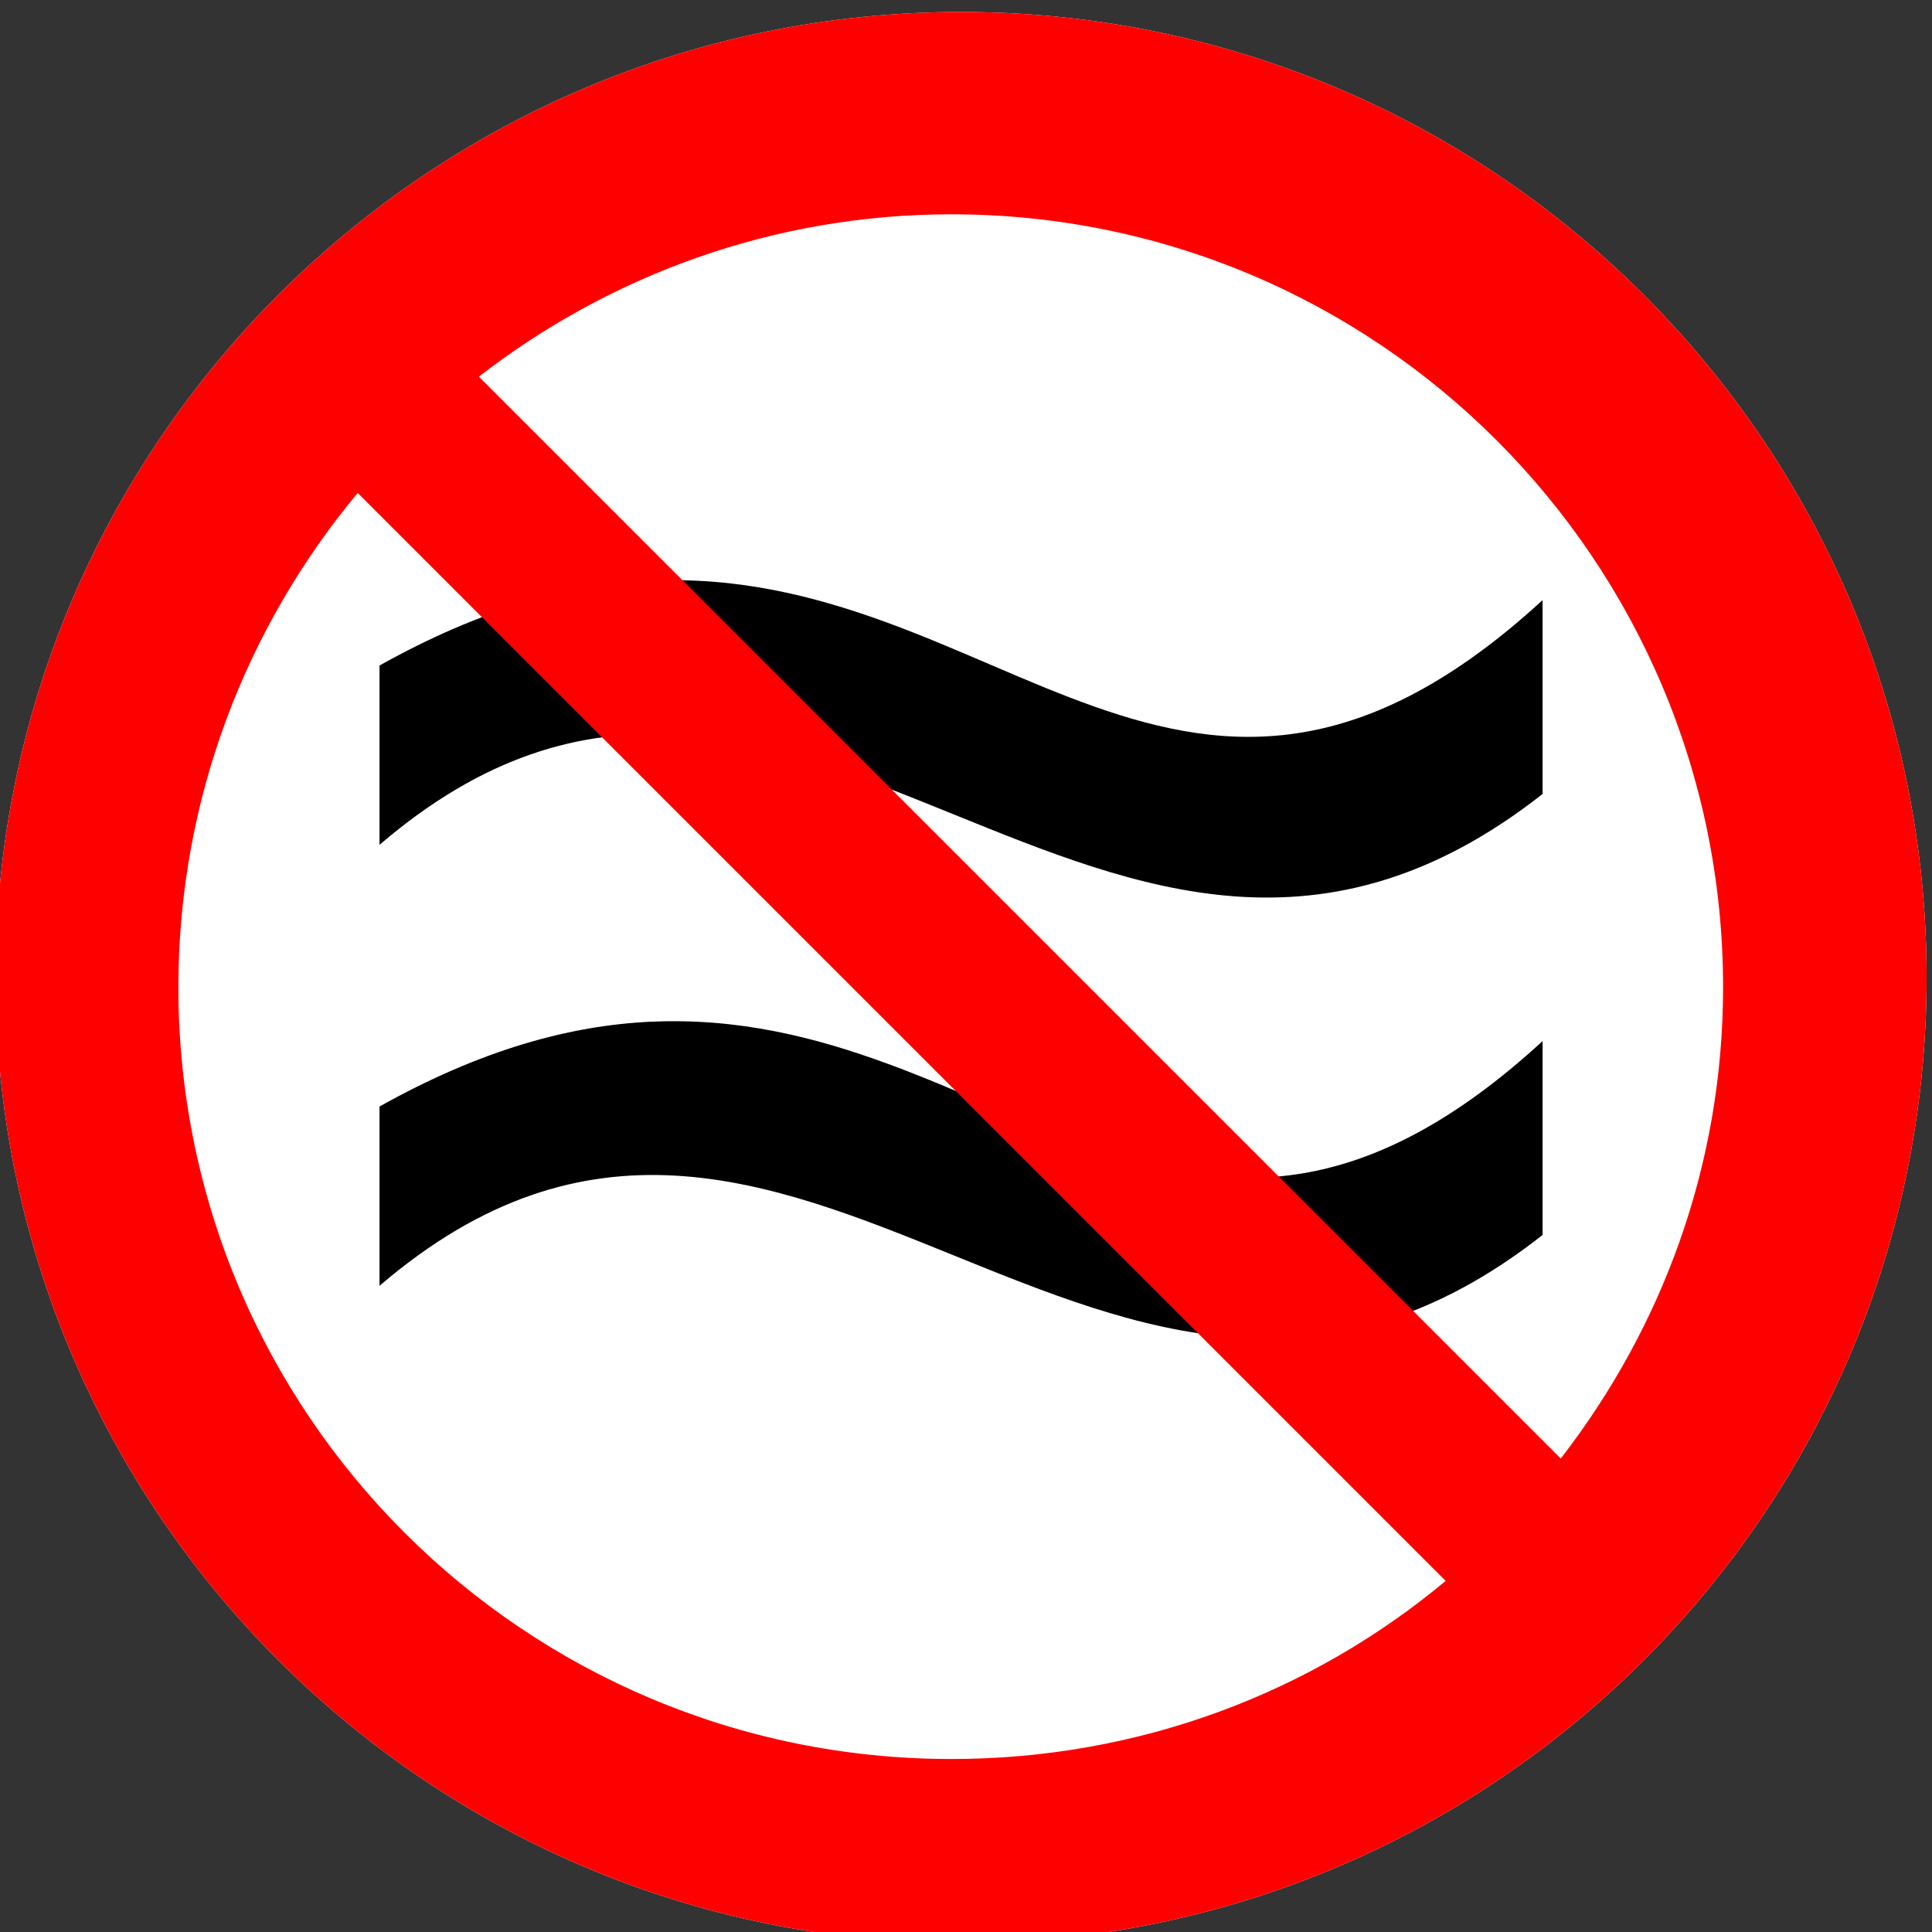 <?xml version="1.0" encoding="UTF-8" standalone="no"?>
<svg xmlns:rdf="http://www.w3.org/1999/02/22-rdf-syntax-ns#" xmlns="http://www.w3.org/2000/svg" height="15" width="15" version="1.1" xmlns:cc="http://creativecommons.org/ns#" xmlns:dc="http://purl.org/dc/elements/1.1/">
 <rect width="100%" height="100%" fill="#333333" stroke="none"/>
 <g transform="translate(312.77 -1811)">
  <g transform="matrix(.301 0 0 .301 -402.39 1896.3)">
   <path d="m322.53-283.08c-13.752 0-24.906 11.154-24.906 24.906s11.154 24.906 24.906 24.906 24.906-11.154 24.906-24.906-11.154-24.906-24.906-24.906z" fill="#ffffff"/>
   <path d="m314.53-268.41c-2.079.097-4.37.716-7 2.188v4.625c10.72-9.199 18.749 7.531 30-1.312v-5c-9.164 8.412-13.989-.92-23-.5zm0 11.375c-2.079.097-4.37.716-7 2.188v4.625c10.72-9.199 18.749 7.531 30-1.312v-5c-9.164 8.412-13.989-.92-23-.5z" fill="#000000"/>
   <path d="m322.53-283.08c-13.752 0-24.906 11.154-24.906 24.906s11.154 24.906 24.906 24.906 24.906-11.154 24.906-24.906-11.154-24.906-24.906-24.906zm-.25 5.219c11.002 0 19.906 8.936 19.906 19.938 0 4.594-1.578 8.789-4.188 12.156l-27.906-27.906c3.372-2.611 7.598-4.188 12.188-4.188zm-15.312 7.188 28.062 28.062c-3.453 2.881-7.897 4.594-12.75 4.594-11.002 0-19.938-8.905-19.938-19.906 0-4.845 1.746-9.293 4.625-12.75z" fill="#ff0000"/>
  </g>
 </g>
</svg>
